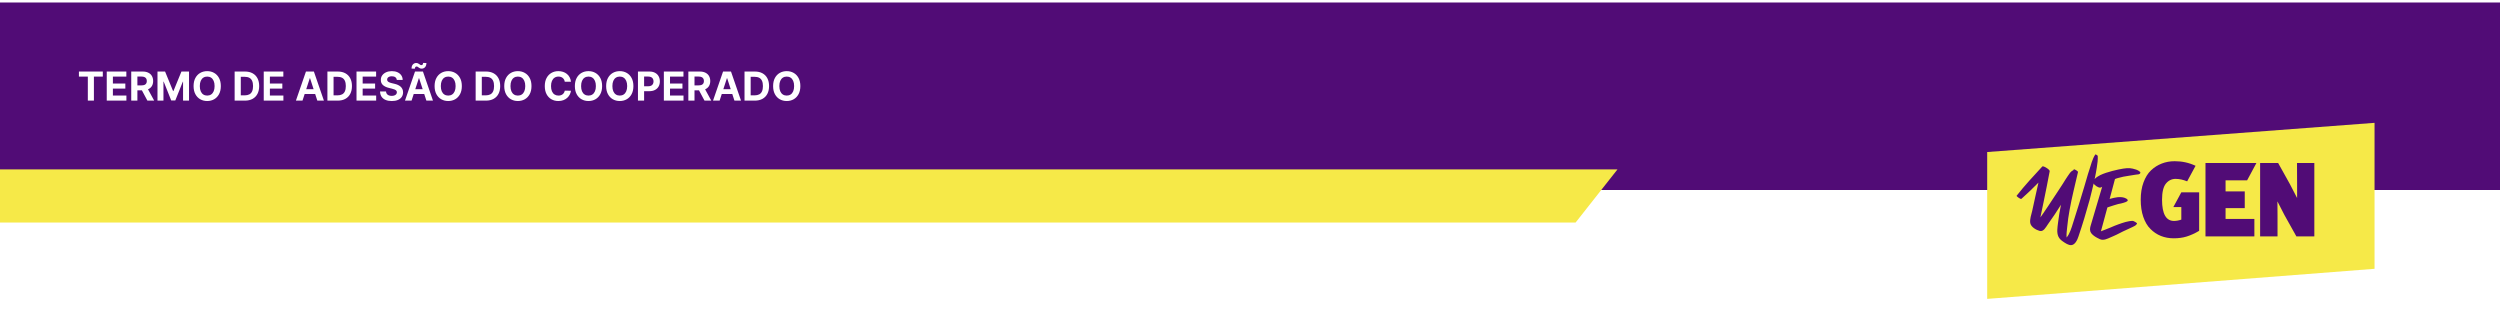 <svg width="4000" height="516" viewBox="0 0 4000 516" fill="none" xmlns="http://www.w3.org/2000/svg">
<g filter="url(#filter0_d_523_6)">
<rect width="4000" height="300" fill="#510C76"/>
</g>
<g filter="url(#filter1_d_523_6)">
<path d="M0 267H2588L2521 352H0V267Z" fill="#F6E948"/>
</g>
<g filter="url(#filter2_d_523_6)">
<path d="M126.273 118.568V110.455H164.5V118.568H150.25V157H140.523V118.568H126.273ZM170.795 157V110.455H202.159V118.568H180.636V129.659H200.545V137.773H180.636V148.886H202.25V157H170.795ZM209.983 157V110.455H228.347C231.862 110.455 234.862 111.083 237.347 112.341C239.847 113.583 241.748 115.348 243.051 117.636C244.369 119.909 245.028 122.583 245.028 125.659C245.028 128.75 244.362 131.409 243.028 133.636C241.695 135.848 239.763 137.545 237.233 138.727C234.718 139.909 231.672 140.5 228.097 140.5H215.801V132.591H226.506C228.384 132.591 229.945 132.333 231.188 131.818C232.43 131.303 233.354 130.53 233.96 129.5C234.581 128.47 234.892 127.189 234.892 125.659C234.892 124.114 234.581 122.811 233.96 121.75C233.354 120.689 232.422 119.886 231.165 119.341C229.922 118.78 228.354 118.5 226.46 118.5H219.824V157H209.983ZM235.119 135.818L246.688 157H235.824L224.506 135.818H235.119ZM251.983 110.455H264.119L276.938 141.727H277.483L290.301 110.455H302.438V157H292.892V126.705H292.506L280.46 156.773H273.96L261.915 126.591H261.528V157H251.983V110.455ZM353.318 133.727C353.318 138.803 352.356 143.121 350.432 146.682C348.523 150.242 345.917 152.962 342.614 154.841C339.326 156.705 335.629 157.636 331.523 157.636C327.386 157.636 323.674 156.697 320.386 154.818C317.098 152.939 314.5 150.22 312.591 146.659C310.682 143.098 309.727 138.788 309.727 133.727C309.727 128.652 310.682 124.333 312.591 120.773C314.5 117.212 317.098 114.5 320.386 112.636C323.674 110.758 327.386 109.818 331.523 109.818C335.629 109.818 339.326 110.758 342.614 112.636C345.917 114.5 348.523 117.212 350.432 120.773C352.356 124.333 353.318 128.652 353.318 133.727ZM343.341 133.727C343.341 130.439 342.848 127.667 341.864 125.409C340.894 123.152 339.523 121.439 337.75 120.273C335.977 119.106 333.902 118.523 331.523 118.523C329.144 118.523 327.068 119.106 325.295 120.273C323.523 121.439 322.144 123.152 321.159 125.409C320.189 127.667 319.705 130.439 319.705 133.727C319.705 137.015 320.189 139.788 321.159 142.045C322.144 144.303 323.523 146.015 325.295 147.182C327.068 148.348 329.144 148.932 331.523 148.932C333.902 148.932 335.977 148.348 337.75 147.182C339.523 146.015 340.894 144.303 341.864 142.045C342.848 139.788 343.341 137.015 343.341 133.727ZM391.92 157H375.42V110.455H392.057C396.739 110.455 400.769 111.386 404.148 113.25C407.527 115.098 410.125 117.758 411.943 121.227C413.777 124.697 414.693 128.848 414.693 133.682C414.693 138.53 413.777 142.697 411.943 146.182C410.125 149.667 407.511 152.341 404.102 154.205C400.708 156.068 396.648 157 391.92 157ZM385.261 148.568H391.511C394.42 148.568 396.867 148.053 398.852 147.023C400.852 145.977 402.352 144.364 403.352 142.182C404.367 139.985 404.875 137.152 404.875 133.682C404.875 130.242 404.367 127.432 403.352 125.25C402.352 123.068 400.86 121.462 398.875 120.432C396.89 119.402 394.443 118.886 391.534 118.886H385.261V148.568ZM421.983 157V110.455H453.347V118.568H431.824V129.659H451.733V137.773H431.824V148.886H453.438V157H421.983ZM484.006 157H473.46L489.528 110.455H502.21L518.256 157H507.71L496.051 121.091H495.688L484.006 157ZM483.347 138.705H508.256V146.386H483.347V138.705ZM540.358 157H523.858V110.455H540.494C545.176 110.455 549.206 111.386 552.585 113.25C555.964 115.098 558.563 117.758 560.381 121.227C562.214 124.697 563.131 128.848 563.131 133.682C563.131 138.53 562.214 142.697 560.381 146.182C558.563 149.667 555.949 152.341 552.54 154.205C549.146 156.068 545.085 157 540.358 157ZM533.699 148.568H539.949C542.858 148.568 545.305 148.053 547.29 147.023C549.29 145.977 550.79 144.364 551.79 142.182C552.805 139.985 553.312 137.152 553.312 133.682C553.312 130.242 552.805 127.432 551.79 125.25C550.79 123.068 549.297 121.462 547.312 120.432C545.328 119.402 542.881 118.886 539.972 118.886H533.699V148.568ZM570.42 157V110.455H601.784V118.568H580.261V129.659H600.17V137.773H580.261V148.886H601.875V157H570.42ZM634.858 123.841C634.676 122.008 633.896 120.583 632.517 119.568C631.138 118.553 629.267 118.045 626.903 118.045C625.297 118.045 623.941 118.273 622.835 118.727C621.729 119.167 620.881 119.78 620.29 120.568C619.714 121.356 619.426 122.25 619.426 123.25C619.396 124.083 619.57 124.811 619.949 125.432C620.343 126.053 620.881 126.591 621.562 127.045C622.244 127.485 623.032 127.871 623.926 128.205C624.82 128.523 625.775 128.795 626.79 129.023L630.972 130.023C633.002 130.477 634.866 131.083 636.562 131.841C638.259 132.598 639.729 133.53 640.972 134.636C642.214 135.742 643.176 137.045 643.858 138.545C644.555 140.045 644.911 141.765 644.926 143.705C644.911 146.553 644.184 149.023 642.744 151.114C641.32 153.189 639.259 154.803 636.562 155.955C633.881 157.091 630.646 157.659 626.858 157.659C623.1 157.659 619.828 157.083 617.04 155.932C614.267 154.78 612.1 153.076 610.54 150.818C608.994 148.545 608.184 145.735 608.108 142.386H617.631C617.737 143.947 618.184 145.25 618.972 146.295C619.775 147.326 620.843 148.106 622.176 148.636C623.525 149.152 625.047 149.409 626.744 149.409C628.411 149.409 629.858 149.167 631.085 148.682C632.328 148.197 633.29 147.523 633.972 146.659C634.653 145.795 634.994 144.803 634.994 143.682C634.994 142.636 634.684 141.758 634.062 141.045C633.456 140.333 632.563 139.727 631.381 139.227C630.214 138.727 628.782 138.273 627.085 137.864L622.017 136.591C618.093 135.636 614.994 134.144 612.722 132.114C610.449 130.083 609.32 127.348 609.335 123.909C609.32 121.091 610.07 118.629 611.585 116.523C613.116 114.417 615.214 112.773 617.881 111.591C620.547 110.409 623.578 109.818 626.972 109.818C630.426 109.818 633.441 110.409 636.017 111.591C638.608 112.773 640.623 114.417 642.062 116.523C643.502 118.629 644.244 121.068 644.29 123.841H634.858ZM658.506 157H647.96L664.028 110.455H676.71L692.756 157H682.21L670.551 121.091H670.188L658.506 157ZM657.847 138.705H682.756V146.386H657.847V138.705ZM663.847 105.864L658.483 105.795C658.483 102.902 659.195 100.682 660.619 99.136C662.044 97.591 663.794 96.811 665.869 96.796C666.93 96.796 667.839 96.97 668.597 97.318C669.354 97.651 670.044 98.046 670.665 98.5C671.286 98.954 671.877 99.356 672.438 99.704C672.998 100.038 673.604 100.205 674.256 100.205C675.134 100.189 675.801 99.864 676.256 99.227C676.725 98.576 676.96 97.727 676.96 96.682L682.256 96.841C682.225 99.704 681.498 101.917 680.074 103.477C678.65 105.023 676.907 105.803 674.847 105.818C673.725 105.833 672.778 105.667 672.006 105.318C671.248 104.97 670.581 104.576 670.006 104.136C669.43 103.682 668.869 103.28 668.324 102.932C667.778 102.583 667.165 102.409 666.483 102.409C665.695 102.409 665.059 102.72 664.574 103.341C664.089 103.962 663.847 104.803 663.847 105.864ZM738.943 133.727C738.943 138.803 737.981 143.121 736.057 146.682C734.148 150.242 731.542 152.962 728.239 154.841C724.951 156.705 721.254 157.636 717.148 157.636C713.011 157.636 709.299 156.697 706.011 154.818C702.723 152.939 700.125 150.22 698.216 146.659C696.307 143.098 695.352 138.788 695.352 133.727C695.352 128.652 696.307 124.333 698.216 120.773C700.125 117.212 702.723 114.5 706.011 112.636C709.299 110.758 713.011 109.818 717.148 109.818C721.254 109.818 724.951 110.758 728.239 112.636C731.542 114.5 734.148 117.212 736.057 120.773C737.981 124.333 738.943 128.652 738.943 133.727ZM728.966 133.727C728.966 130.439 728.473 127.667 727.489 125.409C726.519 123.152 725.148 121.439 723.375 120.273C721.602 119.106 719.527 118.523 717.148 118.523C714.769 118.523 712.693 119.106 710.92 120.273C709.148 121.439 707.769 123.152 706.784 125.409C705.814 127.667 705.33 130.439 705.33 133.727C705.33 137.015 705.814 139.788 706.784 142.045C707.769 144.303 709.148 146.015 710.92 147.182C712.693 148.348 714.769 148.932 717.148 148.932C719.527 148.932 721.602 148.348 723.375 147.182C725.148 146.015 726.519 144.303 727.489 142.045C728.473 139.788 728.966 137.015 728.966 133.727ZM777.545 157H761.045V110.455H777.682C782.364 110.455 786.394 111.386 789.773 113.25C793.152 115.098 795.75 117.758 797.568 121.227C799.402 124.697 800.318 128.848 800.318 133.682C800.318 138.53 799.402 142.697 797.568 146.182C795.75 149.667 793.136 152.341 789.727 154.205C786.333 156.068 782.273 157 777.545 157ZM770.886 148.568H777.136C780.045 148.568 782.492 148.053 784.477 147.023C786.477 145.977 787.977 144.364 788.977 142.182C789.992 139.985 790.5 137.152 790.5 133.682C790.5 130.242 789.992 127.432 788.977 125.25C787.977 123.068 786.485 121.462 784.5 120.432C782.515 119.402 780.068 118.886 777.159 118.886H770.886V148.568ZM850.381 133.727C850.381 138.803 849.419 143.121 847.494 146.682C845.585 150.242 842.979 152.962 839.676 154.841C836.388 156.705 832.691 157.636 828.585 157.636C824.449 157.636 820.737 156.697 817.449 154.818C814.161 152.939 811.563 150.22 809.653 146.659C807.744 143.098 806.79 138.788 806.79 133.727C806.79 128.652 807.744 124.333 809.653 120.773C811.563 117.212 814.161 114.5 817.449 112.636C820.737 110.758 824.449 109.818 828.585 109.818C832.691 109.818 836.388 110.758 839.676 112.636C842.979 114.5 845.585 117.212 847.494 120.773C849.419 124.333 850.381 128.652 850.381 133.727ZM840.403 133.727C840.403 130.439 839.911 127.667 838.926 125.409C837.956 123.152 836.585 121.439 834.812 120.273C833.04 119.106 830.964 118.523 828.585 118.523C826.206 118.523 824.131 119.106 822.358 120.273C820.585 121.439 819.206 123.152 818.222 125.409C817.252 127.667 816.767 130.439 816.767 133.727C816.767 137.015 817.252 139.788 818.222 142.045C819.206 144.303 820.585 146.015 822.358 147.182C824.131 148.348 826.206 148.932 828.585 148.932C830.964 148.932 833.04 148.348 834.812 147.182C836.585 146.015 837.956 144.303 838.926 142.045C839.911 139.788 840.403 137.015 840.403 133.727ZM913.551 126.75H903.597C903.415 125.462 903.044 124.318 902.483 123.318C901.922 122.303 901.203 121.439 900.324 120.727C899.445 120.015 898.43 119.47 897.278 119.091C896.142 118.712 894.907 118.523 893.574 118.523C891.165 118.523 889.066 119.121 887.278 120.318C885.491 121.5 884.104 123.227 883.119 125.5C882.134 127.758 881.642 130.5 881.642 133.727C881.642 137.045 882.134 139.833 883.119 142.091C884.119 144.348 885.513 146.053 887.301 147.205C889.089 148.356 891.157 148.932 893.506 148.932C894.824 148.932 896.044 148.758 897.165 148.409C898.301 148.061 899.309 147.553 900.188 146.886C901.066 146.205 901.794 145.379 902.369 144.409C902.96 143.439 903.369 142.333 903.597 141.091L913.551 141.136C913.294 143.273 912.65 145.333 911.619 147.318C910.604 149.288 909.233 151.053 907.506 152.614C905.794 154.159 903.748 155.386 901.369 156.295C899.006 157.189 896.331 157.636 893.347 157.636C889.195 157.636 885.483 156.697 882.21 154.818C878.953 152.939 876.377 150.22 874.483 146.659C872.604 143.098 871.665 138.788 871.665 133.727C871.665 128.652 872.619 124.333 874.528 120.773C876.438 117.212 879.028 114.5 882.301 112.636C885.574 110.758 889.256 109.818 893.347 109.818C896.044 109.818 898.544 110.197 900.847 110.955C903.165 111.712 905.218 112.818 907.006 114.273C908.794 115.712 910.248 117.477 911.369 119.568C912.506 121.659 913.233 124.053 913.551 126.75ZM963.381 133.727C963.381 138.803 962.419 143.121 960.494 146.682C958.585 150.242 955.979 152.962 952.676 154.841C949.388 156.705 945.691 157.636 941.585 157.636C937.449 157.636 933.737 156.697 930.449 154.818C927.161 152.939 924.563 150.22 922.653 146.659C920.744 143.098 919.79 138.788 919.79 133.727C919.79 128.652 920.744 124.333 922.653 120.773C924.563 117.212 927.161 114.5 930.449 112.636C933.737 110.758 937.449 109.818 941.585 109.818C945.691 109.818 949.388 110.758 952.676 112.636C955.979 114.5 958.585 117.212 960.494 120.773C962.419 124.333 963.381 128.652 963.381 133.727ZM953.403 133.727C953.403 130.439 952.911 127.667 951.926 125.409C950.956 123.152 949.585 121.439 947.812 120.273C946.04 119.106 943.964 118.523 941.585 118.523C939.206 118.523 937.131 119.106 935.358 120.273C933.585 121.439 932.206 123.152 931.222 125.409C930.252 127.667 929.767 130.439 929.767 133.727C929.767 137.015 930.252 139.788 931.222 142.045C932.206 144.303 933.585 146.015 935.358 147.182C937.131 148.348 939.206 148.932 941.585 148.932C943.964 148.932 946.04 148.348 947.812 147.182C949.585 146.015 950.956 144.303 951.926 142.045C952.911 139.788 953.403 137.015 953.403 133.727ZM1013.44 133.727C1013.44 138.803 1012.48 143.121 1010.56 146.682C1008.65 150.242 1006.04 152.962 1002.74 154.841C999.451 156.705 995.754 157.636 991.648 157.636C987.511 157.636 983.799 156.697 980.511 154.818C977.223 152.939 974.625 150.22 972.716 146.659C970.807 143.098 969.852 138.788 969.852 133.727C969.852 128.652 970.807 124.333 972.716 120.773C974.625 117.212 977.223 114.5 980.511 112.636C983.799 110.758 987.511 109.818 991.648 109.818C995.754 109.818 999.451 110.758 1002.74 112.636C1006.04 114.5 1008.65 117.212 1010.56 120.773C1012.48 124.333 1013.44 128.652 1013.44 133.727ZM1003.47 133.727C1003.47 130.439 1002.97 127.667 1001.99 125.409C1001.02 123.152 999.648 121.439 997.875 120.273C996.102 119.106 994.027 118.523 991.648 118.523C989.269 118.523 987.193 119.106 985.42 120.273C983.648 121.439 982.269 123.152 981.284 125.409C980.314 127.667 979.83 130.439 979.83 133.727C979.83 137.015 980.314 139.788 981.284 142.045C982.269 144.303 983.648 146.015 985.42 147.182C987.193 148.348 989.269 148.932 991.648 148.932C994.027 148.932 996.102 148.348 997.875 147.182C999.648 146.015 1001.02 144.303 1001.99 142.045C1002.97 139.788 1003.47 137.015 1003.47 133.727ZM1020.73 157V110.455H1039.1C1042.63 110.455 1045.63 111.129 1048.12 112.477C1050.6 113.811 1052.5 115.667 1053.8 118.045C1055.12 120.409 1055.78 123.136 1055.78 126.227C1055.78 129.318 1055.11 132.045 1053.78 134.409C1052.45 136.773 1050.51 138.614 1047.98 139.932C1045.47 141.25 1042.42 141.909 1038.85 141.909H1027.14V134.023H1037.26C1039.15 134.023 1040.71 133.697 1041.94 133.045C1043.18 132.379 1044.1 131.462 1044.71 130.295C1045.33 129.114 1045.64 127.758 1045.64 126.227C1045.64 124.682 1045.33 123.333 1044.71 122.182C1044.1 121.015 1043.18 120.114 1041.94 119.477C1040.7 118.826 1039.12 118.5 1037.21 118.5H1030.57V157H1020.73ZM1062.17 157V110.455H1093.53V118.568H1072.01V129.659H1091.92V137.773H1072.01V148.886H1093.62V157H1062.17ZM1101.36 157V110.455H1119.72C1123.24 110.455 1126.24 111.083 1128.72 112.341C1131.22 113.583 1133.12 115.348 1134.43 117.636C1135.74 119.909 1136.4 122.583 1136.4 125.659C1136.4 128.75 1135.74 131.409 1134.4 133.636C1133.07 135.848 1131.14 137.545 1128.61 138.727C1126.09 139.909 1123.05 140.5 1119.47 140.5H1107.18V132.591H1117.88C1119.76 132.591 1121.32 132.333 1122.56 131.818C1123.8 131.303 1124.73 130.53 1125.34 129.5C1125.96 128.47 1126.27 127.189 1126.27 125.659C1126.27 124.114 1125.96 122.811 1125.34 121.75C1124.73 120.689 1123.8 119.886 1122.54 119.341C1121.3 118.78 1119.73 118.5 1117.84 118.5H1111.2V157H1101.36ZM1126.49 135.818L1138.06 157H1127.2L1115.88 135.818H1126.49ZM1151.38 157H1140.84L1156.9 110.455H1169.59L1185.63 157H1175.09L1163.43 121.091H1163.06L1151.38 157ZM1150.72 138.705H1175.63V146.386H1150.72V138.705ZM1207.73 157H1191.23V110.455H1207.87C1212.55 110.455 1216.58 111.386 1219.96 113.25C1223.34 115.098 1225.94 117.758 1227.76 121.227C1229.59 124.697 1230.51 128.848 1230.51 133.682C1230.51 138.53 1229.59 142.697 1227.76 146.182C1225.94 149.667 1223.32 152.341 1219.91 154.205C1216.52 156.068 1212.46 157 1207.73 157ZM1201.07 148.568H1207.32C1210.23 148.568 1212.68 148.053 1214.66 147.023C1216.66 145.977 1218.16 144.364 1219.16 142.182C1220.18 139.985 1220.69 137.152 1220.69 133.682C1220.69 130.242 1220.18 127.432 1219.16 125.25C1218.16 123.068 1216.67 121.462 1214.69 120.432C1212.7 119.402 1210.26 118.886 1207.35 118.886H1201.07V148.568ZM1280.57 133.727C1280.57 138.803 1279.61 143.121 1277.68 146.682C1275.77 150.242 1273.17 152.962 1269.86 154.841C1266.58 156.705 1262.88 157.636 1258.77 157.636C1254.64 157.636 1250.92 156.697 1247.64 154.818C1244.35 152.939 1241.75 150.22 1239.84 146.659C1237.93 143.098 1236.98 138.788 1236.98 133.727C1236.98 128.652 1237.93 124.333 1239.84 120.773C1241.75 117.212 1244.35 114.5 1247.64 112.636C1250.92 110.758 1254.64 109.818 1258.77 109.818C1262.88 109.818 1266.58 110.758 1269.86 112.636C1273.17 114.5 1275.77 117.212 1277.68 120.773C1279.61 124.333 1280.57 128.652 1280.57 133.727ZM1270.59 133.727C1270.59 130.439 1270.1 127.667 1269.11 125.409C1268.14 123.152 1266.77 121.439 1265 120.273C1263.23 119.106 1261.15 118.523 1258.77 118.523C1256.39 118.523 1254.32 119.106 1252.55 120.273C1250.77 121.439 1249.39 123.152 1248.41 125.409C1247.44 127.667 1246.95 130.439 1246.95 133.727C1246.95 137.015 1247.44 139.788 1248.41 142.045C1249.39 144.303 1250.77 146.015 1252.55 147.182C1254.32 148.348 1256.39 148.932 1258.77 148.932C1261.15 148.932 1263.23 148.348 1265 147.182C1266.77 146.015 1268.14 144.303 1269.11 142.045C1270.1 139.788 1270.59 137.015 1270.59 133.727Z" fill="white"/>
</g>
<g filter="url(#filter3_d_523_6)">
<g filter="url(#filter4_d_523_6)">
<path d="M3776.27 172.536L3156.5 219.245L3156.5 454.204L3776.27 406.08L3776.27 172.536Z" fill="#F6E948"/>
</g>
<g filter="url(#filter5_d_523_6)">
<path d="M3234.32 310.093C3243.65 301.868 3252.67 293.082 3261.52 284.154C3259.88 291.5 3258.24 298.846 3256.6 306.156C3254.95 313.853 3253.15 321.726 3251.51 329.423C3250.19 335.328 3247.42 342.498 3248.39 348.754C3249.54 355.361 3258.04 360.036 3263.49 361.477C3269.73 363.093 3273.34 355.572 3276.59 350.933C3283.8 340.74 3291.01 330.337 3297.58 319.617C3295.62 329.107 3293.97 338.772 3292.82 348.613C3292.01 355.607 3290.37 364.007 3293.46 370.615C3295.1 374.024 3297.87 376.519 3300.83 378.488C3304.44 380.983 3309.36 384.392 3313.94 384.216C3320.15 383.865 3323.76 375.816 3325.59 370.263C3332.16 350.933 3338.05 331.251 3343.46 311.569C3345.75 302.993 3347.71 294.206 3349.87 285.42V285.595C3351.03 288.442 3357.56 292.59 3360.36 292.203C3361.68 292.027 3362.49 291.5 3363.49 290.762C3362.33 294.171 3351.83 330.126 3344.78 353.955C3343.78 357.716 3343.46 361.652 3345.94 365.062C3348.39 368.295 3352.15 370.791 3355.6 372.583C3358.4 374.024 3361.33 375.816 3364.45 375.641C3369.86 375.641 3376.11 371.88 3381.16 369.912C3387.38 367.416 3395.59 362.566 3401.99 359.895C3405.28 358.454 3408.72 356.837 3412.01 355.256C3414.81 353.815 3417.58 352.936 3419.22 349.878C3419.86 348.613 3413.65 345.59 3412.65 345.415C3404.79 345.415 3396.91 348.297 3389.37 350.968C3382.96 353.112 3383.32 353.463 3376.91 355.994C3370.7 358.314 3374.63 357.083 3368.38 359.403C3366.09 360.282 3363.78 361.196 3361.49 362.074C3361.81 360.809 3366.74 342.919 3371.82 323.94C3372.82 323.589 3373.79 323.237 3374.95 322.851C3379.55 321.41 3384.12 319.793 3388.73 318.563C3393.81 317.122 3400.22 316.77 3404.31 313.361V313.01C3404.31 312.658 3404.31 312.307 3404.15 311.92C3403.99 310.303 3400.06 308.687 3398.9 308.335C3391.53 306.191 3383.99 307.984 3376.75 309.952C3376.27 310.128 3375.78 310.303 3375.43 310.303C3380.03 293.468 3383.8 278.988 3383.96 278.461C3387.73 277.195 3384.93 277.934 3388.73 276.844C3396.1 274.876 3398.42 274.349 3405.95 273.259C3409.72 272.732 3413.49 271.994 3417.09 271.467C3419.38 271.115 3423.98 271.467 3424.63 268.409C3424.95 266.441 3419.22 263.769 3417.9 263.383C3409.53 260.712 3405.92 260.501 3397.23 261.766C3389.18 263.031 3371.15 266.968 3360.49 272.134C3358.04 273.4 3353.76 275.719 3351.32 278.566C3351.48 278.039 3351.64 277.301 3351.8 276.774C3353.12 271.221 3353.92 265.492 3354.92 259.763C3355.89 253.682 3356.72 247.778 3356.4 241.522C3356.4 240.819 3352.8 238.464 3352.47 239.202C3347.71 246.196 3345.58 255.862 3342.82 264.086C3339.85 272.662 3337.73 281.624 3334.93 290.41C3329.52 307.949 3324.43 325.662 3318.7 343.025C3316.09 350.898 3313.94 359.508 3310.17 366.643C3309.17 368.436 3308.04 370.404 3306.56 372.021C3306.08 366.292 3307.05 360.211 3307.56 354.834C3308.4 345.872 3309.69 336.944 3311.33 327.982C3314.93 307.562 3320.18 287.528 3324.79 267.319C3325.11 265.878 3318.73 262.118 3318.06 263.031C3317.74 263.559 3317.57 263.945 3317.25 264.472H3316.93C3312.84 266.441 3310.88 270.201 3308.24 273.962C3305.6 277.723 3303.15 281.835 3300.7 285.771C3295.62 293.82 3290.21 301.693 3284.96 309.741C3279.87 317.438 3274.79 325.311 3269.54 332.832C3267.9 335.152 3266.25 337.472 3264.61 339.826C3266.25 331.778 3267.9 323.729 3269.7 315.47C3273.14 298.986 3276.43 282.362 3279.52 265.878C3280 263.383 3269.18 256.74 3267.7 258.357C3253.6 273.575 3239.5 288.794 3226.56 305.242C3225.91 305.77 3232.96 311.323 3234.25 310.093" fill="#510C76"/>
</g>
<g filter="url(#filter6_d_523_6)">
<path d="M3644.04 336.242L3643.88 314.206L3655.21 336.242L3674.21 370.229H3702.93V252.84H3675.21L3675.37 287.002V308.863L3664.07 287.002L3645.04 252.84H3616.19V370.229H3644.04V336.242Z" fill="#510C76"/>
</g>
<g filter="url(#filter7_d_523_6)">
<path d="M3606.99 342.323H3560.91V324.96H3591.6V298.284H3560.91V280.57H3595.36L3610.27 252.84H3528.78V370.229H3606.99V342.323Z" fill="#510C76"/>
</g>
<g filter="url(#filter8_d_523_6)">
<path d="M3440.76 358.419C3445.68 363.269 3451.09 366.995 3457.47 369.525C3463.68 372.021 3470.57 373.286 3477.98 373.286C3485.38 373.286 3492.4 372.407 3498.64 370.439C3504.89 368.471 3511.59 365.589 3518.64 361.301V299.724H3490.11L3477.33 323.343H3490.11V343.376C3486.02 344.817 3482.06 345.52 3478.46 345.52C3465.68 345.52 3459.27 334.238 3459.27 311.674C3459.27 299.338 3461.39 290.727 3465.48 285.736C3469.57 280.71 3474.82 278.215 3480.9 278.215C3486.99 278.215 3493.36 279.656 3499.45 282.151L3512.91 257.267C3502.25 252.242 3491.11 249.922 3479.46 249.922C3472.08 249.922 3465.19 251.187 3458.79 253.683C3452.38 256.178 3446.65 259.763 3441.56 264.613C3436.47 269.463 3432.55 275.895 3429.58 283.944C3426.62 291.992 3425.17 301.13 3425.17 311.499C3425.17 321.867 3426.49 331.005 3429.26 339.053C3432.06 347.102 3435.83 353.569 3440.76 358.384" fill="#510C76"/>
</g>
</g>
<defs>
<filter id="filter0_d_523_6" x="-4" y="0" width="4008" height="308" filterUnits="userSpaceOnUse" color-interpolation-filters="sRGB">
<feFlood flood-opacity="0" result="BackgroundImageFix"/>
<feColorMatrix in="SourceAlpha" type="matrix" values="0 0 0 0 0 0 0 0 0 0 0 0 0 0 0 0 0 0 127 0" result="hardAlpha"/>
<feOffset dy="4"/>
<feGaussianBlur stdDeviation="2"/>
<feComposite in2="hardAlpha" operator="out"/>
<feColorMatrix type="matrix" values="0 0 0 0 0 0 0 0 0 0 0 0 0 0 0 0 0 0 0.25 0"/>
<feBlend mode="normal" in2="BackgroundImageFix" result="effect1_dropShadow_523_6"/>
<feBlend mode="normal" in="SourceGraphic" in2="effect1_dropShadow_523_6" result="shape"/>
</filter>
<filter id="filter1_d_523_6" x="-4" y="267" width="2596" height="93" filterUnits="userSpaceOnUse" color-interpolation-filters="sRGB">
<feFlood flood-opacity="0" result="BackgroundImageFix"/>
<feColorMatrix in="SourceAlpha" type="matrix" values="0 0 0 0 0 0 0 0 0 0 0 0 0 0 0 0 0 0 127 0" result="hardAlpha"/>
<feOffset dy="4"/>
<feGaussianBlur stdDeviation="2"/>
<feComposite in2="hardAlpha" operator="out"/>
<feColorMatrix type="matrix" values="0 0 0 0 0 0 0 0 0 0 0 0 0 0 0 0 0 0 0.25 0"/>
<feBlend mode="normal" in2="BackgroundImageFix" result="effect1_dropShadow_523_6"/>
<feBlend mode="normal" in="SourceGraphic" in2="effect1_dropShadow_523_6" result="shape"/>
</filter>
<filter id="filter2_d_523_6" x="122.273" y="96.682" width="1162.3" height="68.978" filterUnits="userSpaceOnUse" color-interpolation-filters="sRGB">
<feFlood flood-opacity="0" result="BackgroundImageFix"/>
<feColorMatrix in="SourceAlpha" type="matrix" values="0 0 0 0 0 0 0 0 0 0 0 0 0 0 0 0 0 0 127 0" result="hardAlpha"/>
<feOffset dy="4"/>
<feGaussianBlur stdDeviation="2"/>
<feComposite in2="hardAlpha" operator="out"/>
<feColorMatrix type="matrix" values="0 0 0 0 0 0 0 0 0 0 0 0 0 0 0 0 0 0 0.25 0"/>
<feBlend mode="normal" in2="BackgroundImageFix" result="effect1_dropShadow_523_6"/>
<feBlend mode="normal" in="SourceGraphic" in2="effect1_dropShadow_523_6" result="shape"/>
</filter>
<filter id="filter3_d_523_6" x="3084" y="147" width="772" height="358.482" filterUnits="userSpaceOnUse" color-interpolation-filters="sRGB">
<feFlood flood-opacity="0" result="BackgroundImageFix"/>
<feColorMatrix in="SourceAlpha" type="matrix" values="0 0 0 0 0 0 0 0 0 0 0 0 0 0 0 0 0 0 127 0" result="hardAlpha"/>
<feOffset dy="4"/>
<feGaussianBlur stdDeviation="2"/>
<feComposite in2="hardAlpha" operator="out"/>
<feColorMatrix type="matrix" values="0 0 0 0 0 0 0 0 0 0 0 0 0 0 0 0 0 0 0.25 0"/>
<feBlend mode="normal" in2="BackgroundImageFix" result="effect1_dropShadow_523_6"/>
<feBlend mode="normal" in="SourceGraphic" in2="effect1_dropShadow_523_6" result="shape"/>
</filter>
<filter id="filter4_d_523_6" x="3138" y="151.036" width="702.772" height="364.668" filterUnits="userSpaceOnUse" color-interpolation-filters="sRGB">
<feFlood flood-opacity="0" result="BackgroundImageFix"/>
<feColorMatrix in="SourceAlpha" type="matrix" values="0 0 0 0 0 0 0 0 0 0 0 0 0 0 0 0 0 0 127 0" result="hardAlpha"/>
<feOffset dx="23" dy="20"/>
<feGaussianBlur stdDeviation="20.75"/>
<feComposite in2="hardAlpha" operator="out"/>
<feColorMatrix type="matrix" values="0 0 0 0 0 0 0 0 0 0 0 0 0 0 0 0 0 0 0.47 0"/>
<feBlend mode="normal" in2="BackgroundImageFix" result="effect1_dropShadow_523_6"/>
<feBlend mode="normal" in="SourceGraphic" in2="effect1_dropShadow_523_6" result="shape"/>
</filter>
<filter id="filter5_d_523_6" x="3222.51" y="239.061" width="206.124" height="153.162" filterUnits="userSpaceOnUse" color-interpolation-filters="sRGB">
<feFlood flood-opacity="0" result="BackgroundImageFix"/>
<feColorMatrix in="SourceAlpha" type="matrix" values="0 0 0 0 0 0 0 0 0 0 0 0 0 0 0 0 0 0 127 0" result="hardAlpha"/>
<feOffset dy="4"/>
<feGaussianBlur stdDeviation="2"/>
<feComposite in2="hardAlpha" operator="out"/>
<feColorMatrix type="matrix" values="0 0 0 0 0 0 0 0 0 0 0 0 0 0 0 0 0 0 0.25 0"/>
<feBlend mode="normal" in2="BackgroundImageFix" result="effect1_dropShadow_523_6"/>
<feBlend mode="normal" in="SourceGraphic" in2="effect1_dropShadow_523_6" result="shape"/>
</filter>
<filter id="filter6_d_523_6" x="3612.19" y="252.84" width="94.736" height="125.389" filterUnits="userSpaceOnUse" color-interpolation-filters="sRGB">
<feFlood flood-opacity="0" result="BackgroundImageFix"/>
<feColorMatrix in="SourceAlpha" type="matrix" values="0 0 0 0 0 0 0 0 0 0 0 0 0 0 0 0 0 0 127 0" result="hardAlpha"/>
<feOffset dy="4"/>
<feGaussianBlur stdDeviation="2"/>
<feComposite in2="hardAlpha" operator="out"/>
<feColorMatrix type="matrix" values="0 0 0 0 0 0 0 0 0 0 0 0 0 0 0 0 0 0 0.25 0"/>
<feBlend mode="normal" in2="BackgroundImageFix" result="effect1_dropShadow_523_6"/>
<feBlend mode="normal" in="SourceGraphic" in2="effect1_dropShadow_523_6" result="shape"/>
</filter>
<filter id="filter7_d_523_6" x="3524.78" y="252.84" width="89.488" height="125.389" filterUnits="userSpaceOnUse" color-interpolation-filters="sRGB">
<feFlood flood-opacity="0" result="BackgroundImageFix"/>
<feColorMatrix in="SourceAlpha" type="matrix" values="0 0 0 0 0 0 0 0 0 0 0 0 0 0 0 0 0 0 127 0" result="hardAlpha"/>
<feOffset dy="4"/>
<feGaussianBlur stdDeviation="2"/>
<feComposite in2="hardAlpha" operator="out"/>
<feColorMatrix type="matrix" values="0 0 0 0 0 0 0 0 0 0 0 0 0 0 0 0 0 0 0.25 0"/>
<feBlend mode="normal" in2="BackgroundImageFix" result="effect1_dropShadow_523_6"/>
<feBlend mode="normal" in="SourceGraphic" in2="effect1_dropShadow_523_6" result="shape"/>
</filter>
<filter id="filter8_d_523_6" x="3421.17" y="249.922" width="101.465" height="131.364" filterUnits="userSpaceOnUse" color-interpolation-filters="sRGB">
<feFlood flood-opacity="0" result="BackgroundImageFix"/>
<feColorMatrix in="SourceAlpha" type="matrix" values="0 0 0 0 0 0 0 0 0 0 0 0 0 0 0 0 0 0 127 0" result="hardAlpha"/>
<feOffset dy="4"/>
<feGaussianBlur stdDeviation="2"/>
<feComposite in2="hardAlpha" operator="out"/>
<feColorMatrix type="matrix" values="0 0 0 0 0 0 0 0 0 0 0 0 0 0 0 0 0 0 0.25 0"/>
<feBlend mode="normal" in2="BackgroundImageFix" result="effect1_dropShadow_523_6"/>
<feBlend mode="normal" in="SourceGraphic" in2="effect1_dropShadow_523_6" result="shape"/>
</filter>
</defs>
</svg>
